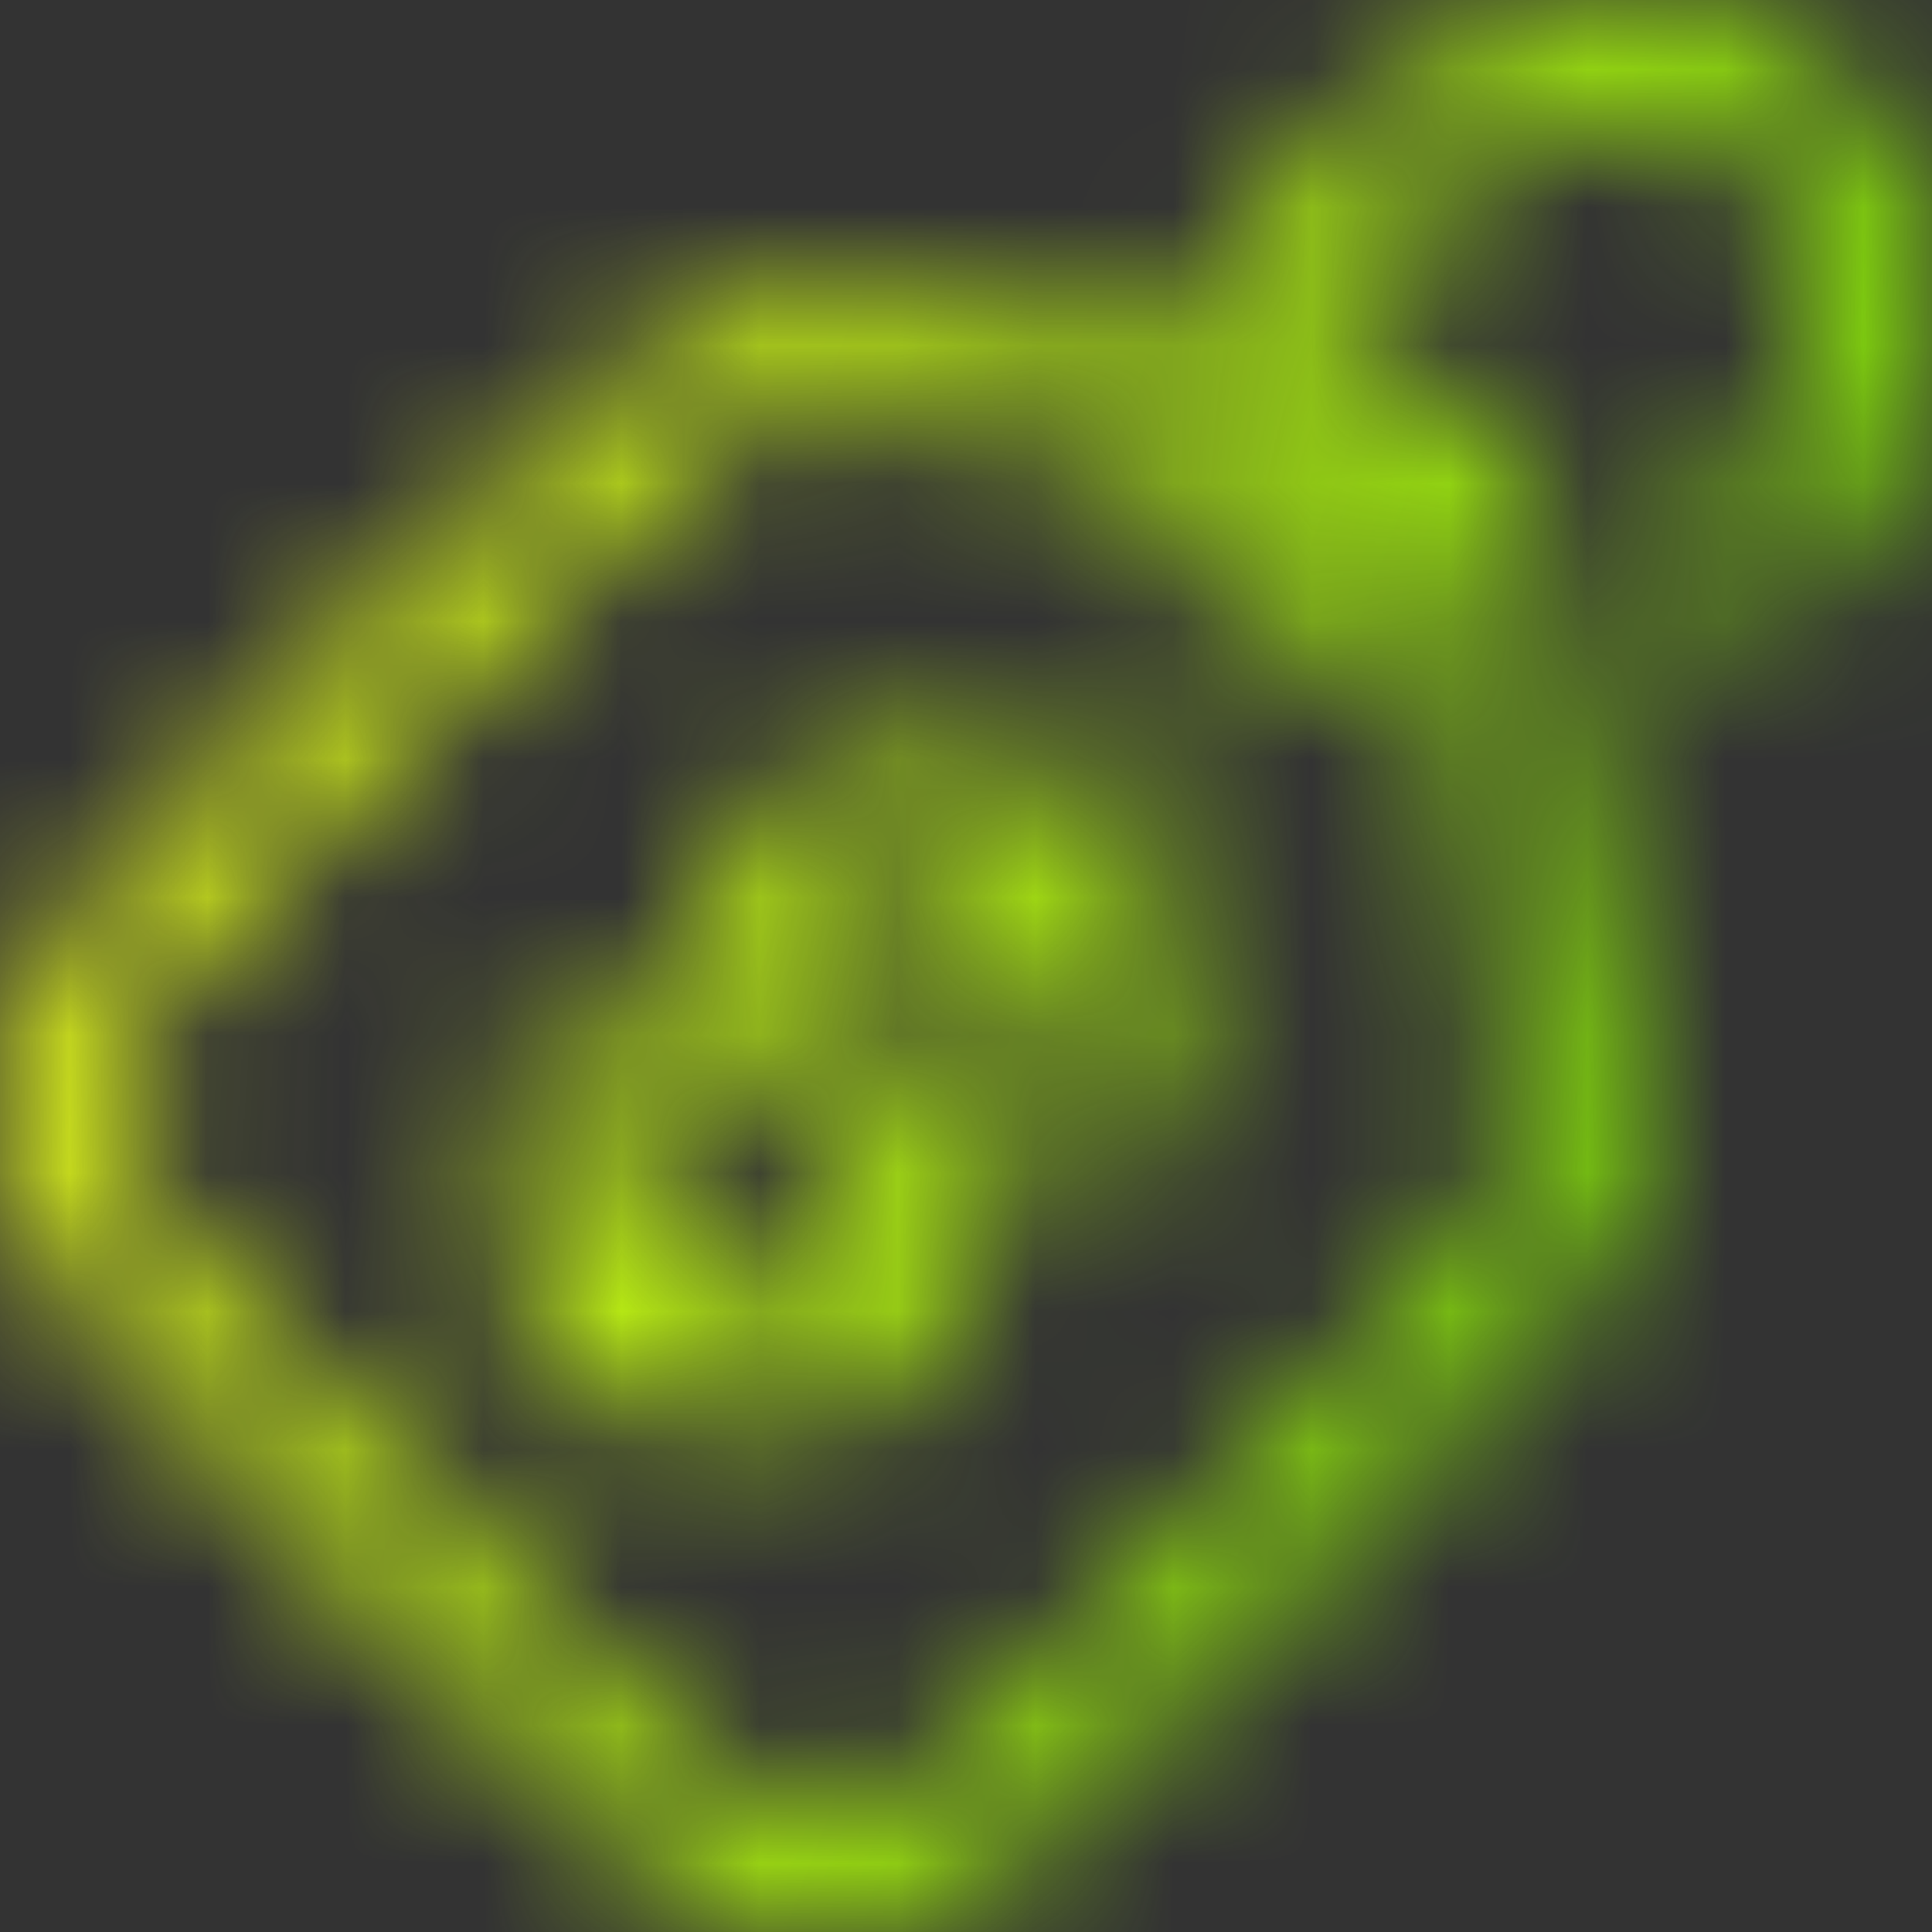 <svg width="14" height="14" viewBox="0 0 14 14" fill="none" xmlns="http://www.w3.org/2000/svg">
<rect x="0" y="0" width="14" height="14" fill="#333333" stroke="none"/>
<mask id="mask0_1149_859" style="mask-type:alpha" maskUnits="userSpaceOnUse" x="0" y="-1" width="14" height="16">
<path d="M10.763 0.227C9.809 0.626 9.137 1.279 8.777 2.155C8.699 2.359 8.602 2.525 8.563 2.525C8.534 2.525 7.998 2.437 7.385 2.33C5.983 2.087 5.506 2.087 4.951 2.34C4.435 2.574 0.502 6.448 0.229 6.993C0.142 7.178 0.035 7.578 0.015 7.889C-0.073 8.853 0.151 9.174 2.585 11.589C4.951 13.935 5.175 14.091 6.158 13.984C6.45 13.954 6.83 13.857 7.005 13.769C7.19 13.672 8.261 12.679 9.4 11.54C11.6 9.349 11.863 8.989 11.863 8.171C11.863 7.587 11.123 3.109 11.007 2.992C10.958 2.943 10.617 2.856 10.247 2.797C9.877 2.739 9.566 2.681 9.546 2.661C9.527 2.651 9.605 2.466 9.712 2.262C10.228 1.24 11.63 0.597 12.438 1.006C13.285 1.444 13.353 2.554 12.593 3.547C12.223 4.024 12.175 4.287 12.389 4.472C12.778 4.783 13.411 4.19 13.801 3.158C14.171 2.165 14.024 1.269 13.372 0.626C12.71 -0.036 11.766 -0.182 10.763 0.227ZM7.044 3.158C7.531 3.236 8.057 3.323 8.222 3.352C8.485 3.401 8.534 3.459 8.582 3.752C8.612 3.946 8.758 4.287 8.894 4.53C9.098 4.881 9.196 4.959 9.429 4.959C9.887 4.959 9.975 4.657 9.673 4.151C9.536 3.917 9.429 3.693 9.429 3.644C9.429 3.567 10.189 3.635 10.276 3.722C10.306 3.752 10.481 4.735 10.666 5.913C10.899 7.363 10.987 8.181 10.948 8.434C10.88 8.756 10.588 9.096 8.767 10.917C5.808 13.877 6.119 13.877 3.092 10.829C0.142 7.87 0.151 8.171 2.975 5.329C4.075 4.219 5.117 3.245 5.282 3.167C5.662 2.973 5.954 2.973 7.044 3.158Z" fill="black"/>
<path d="M5.761 5.64C5.215 5.962 4.972 6.526 5.098 7.169C5.137 7.412 5.332 7.694 5.702 8.084C6.306 8.717 6.393 9.057 6.023 9.359C5.702 9.612 5.576 9.583 5.05 9.087C4.475 8.551 4.398 8.347 4.612 8.016C4.699 7.879 4.758 7.656 4.738 7.509C4.719 7.295 4.651 7.237 4.407 7.217C4.164 7.198 4.057 7.247 3.901 7.461C3.58 7.909 3.541 8.376 3.774 8.911C3.959 9.32 3.969 9.388 3.833 9.534C3.405 10.002 3.998 10.596 4.466 10.167C4.612 10.031 4.68 10.041 5.089 10.226C5.936 10.596 6.841 10.177 7.085 9.291C7.24 8.717 7.075 8.269 6.461 7.597C5.897 6.994 5.819 6.74 6.101 6.487C6.413 6.205 6.724 6.283 7.221 6.789C7.717 7.295 7.766 7.509 7.513 7.957C7.347 8.24 7.347 8.259 7.532 8.464C8.146 9.145 8.905 7.626 8.379 6.76C8.204 6.478 8.204 6.458 8.399 6.195C8.545 5.991 8.574 5.884 8.496 5.767C8.292 5.436 8.097 5.387 7.805 5.601C7.542 5.796 7.523 5.796 7.24 5.621C6.851 5.387 6.16 5.397 5.761 5.64Z" fill="black"/>
</mask>
<g mask="url(#mask0_1149_859)">
<rect width="14.6" height="15" fill="url(#paint0_linear_1149_859)"/>
</g>
<defs>
<linearGradient id="paint0_linear_1149_859" x1="0" y1="0" x2="17.738" y2="6.735" gradientUnits="userSpaceOnUse">
<stop stop-color="#F3F520"/>
<stop offset="1" stop-color="#59D102"/>
</linearGradient>
</defs>
</svg>
